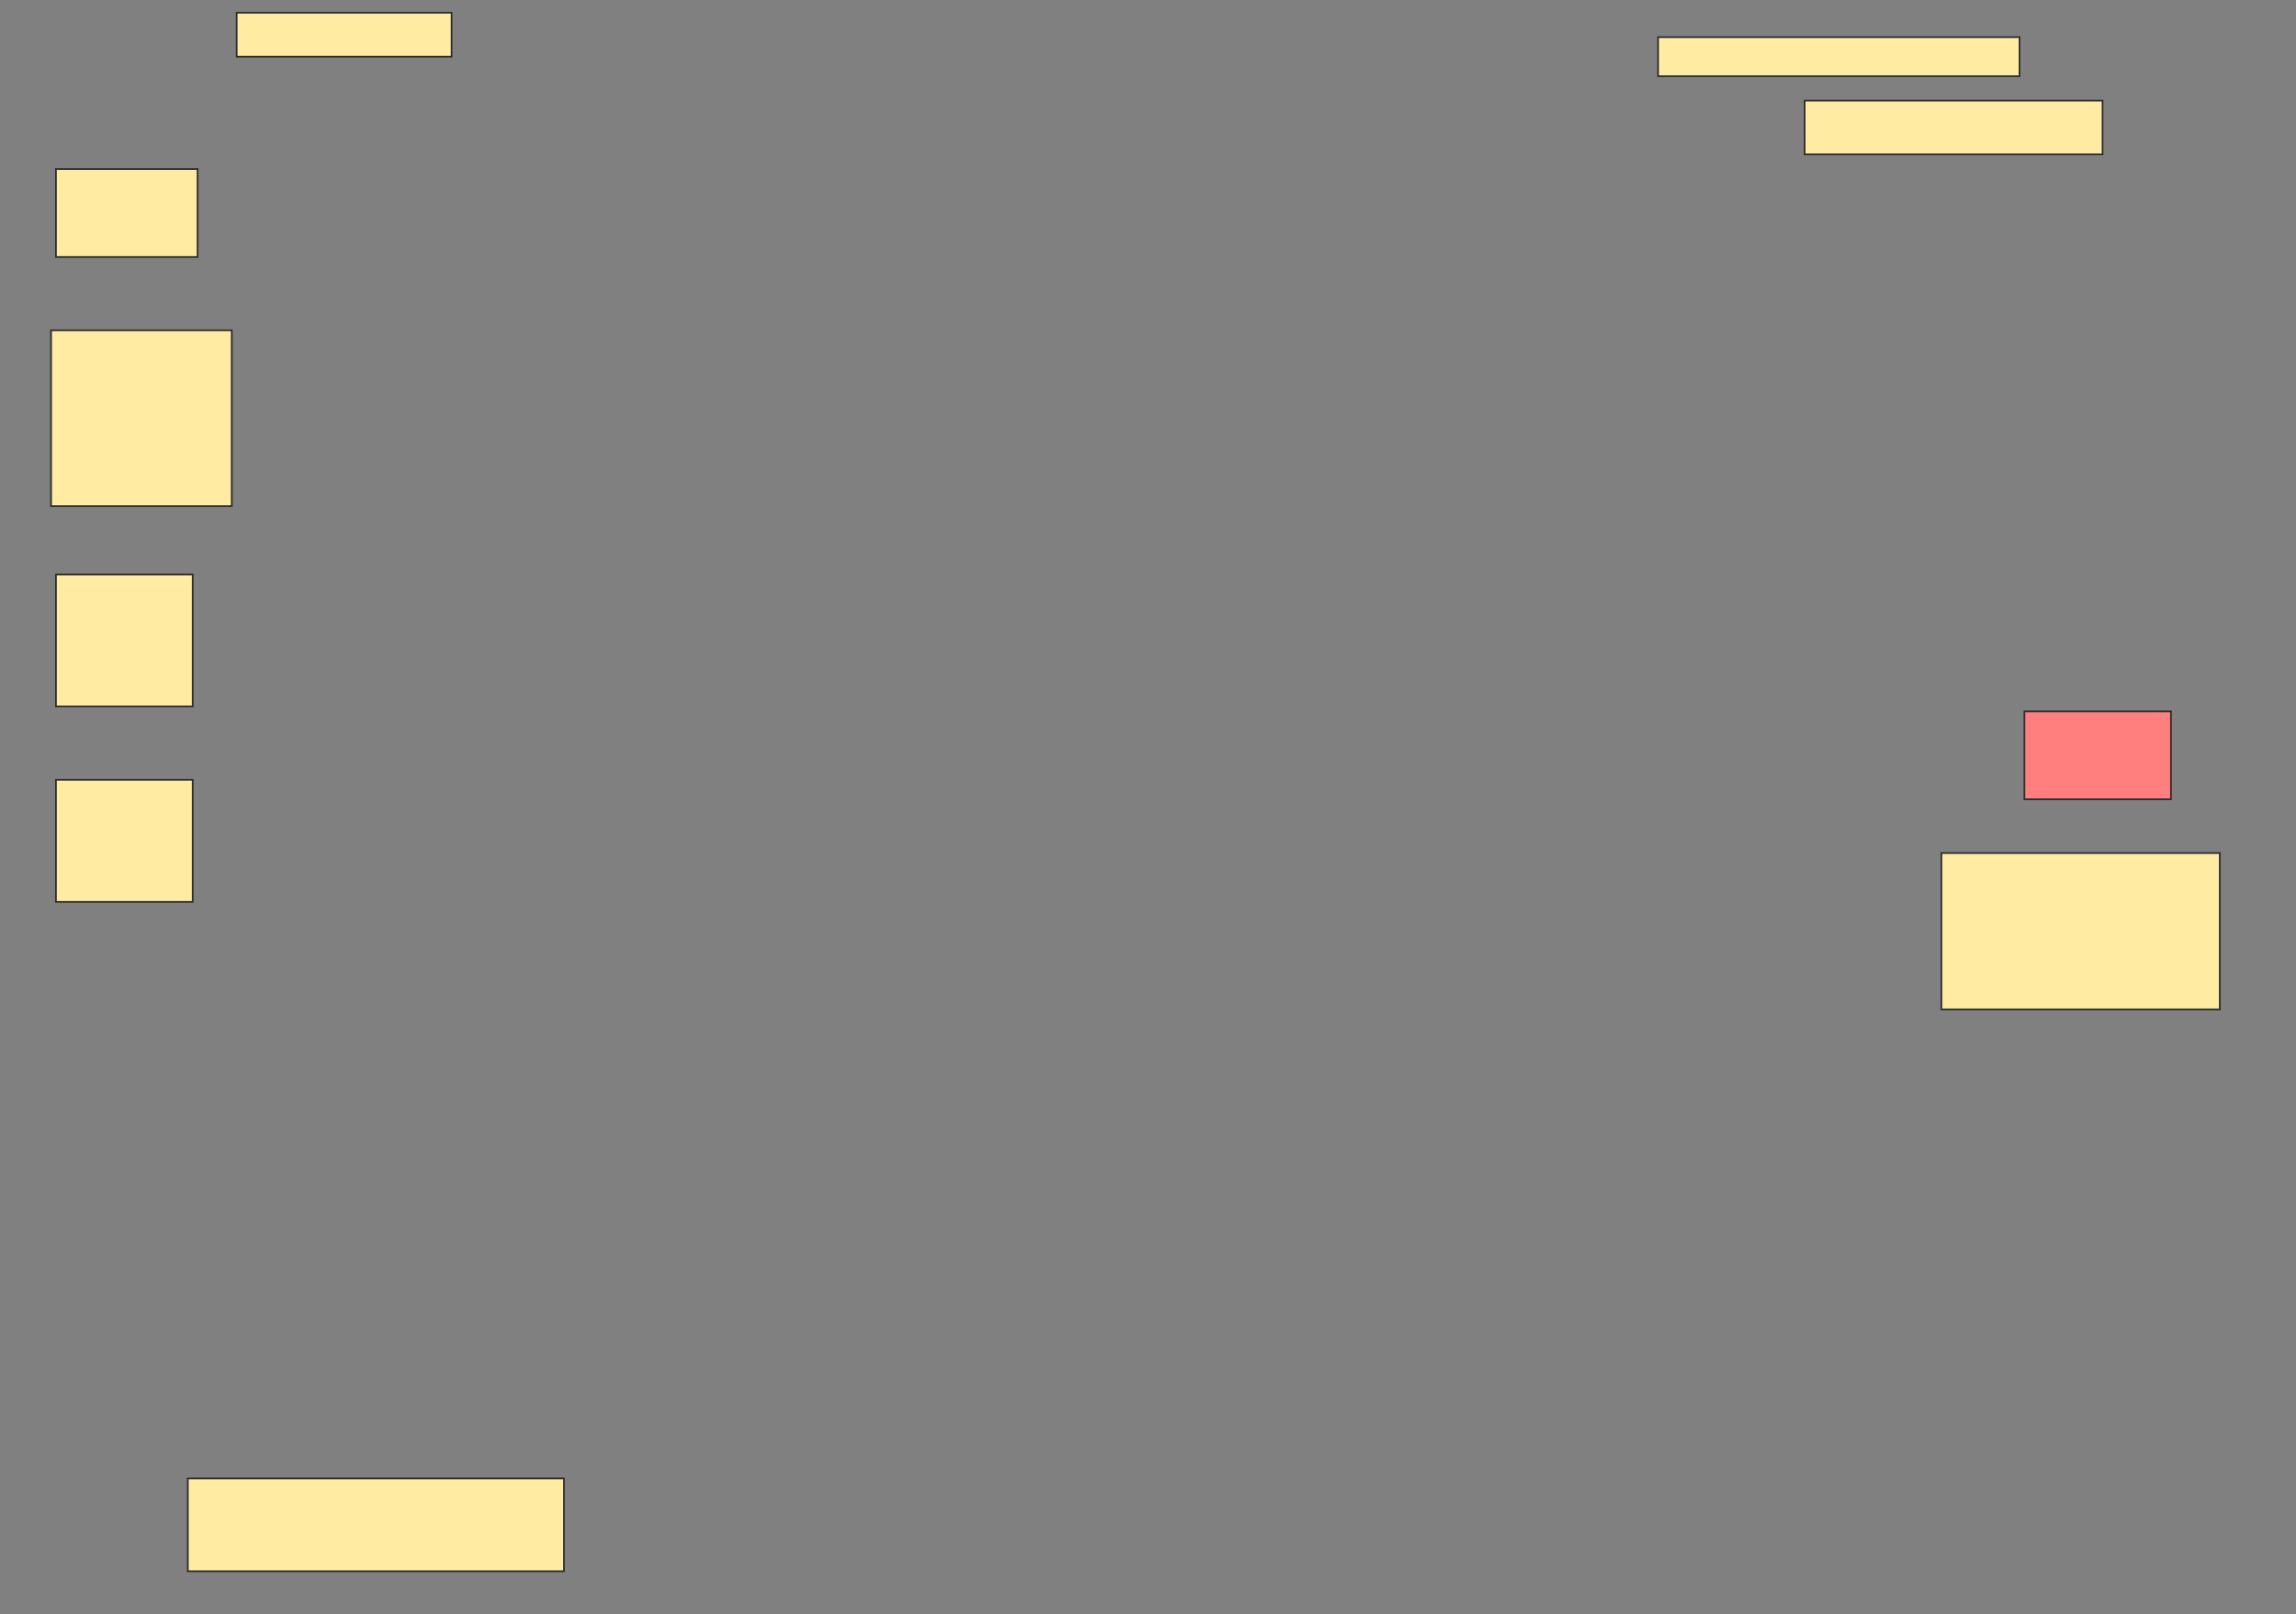<svg height="944" width="1343" xmlns="http://www.w3.org/2000/svg">
 <rect width="100%" height="100%" fill="#808080" stroke="none"/>
 <!-- Created with Image Occlusion Enhanced -->
 <g>
  <title>Labels</title>
 </g>
 <g>
  <title>Masks</title>
  <rect fill="#FFEBA2" height="22.857" id="3019acdb7fdd46ab92c7ad7fa752ab61-ao-1" stroke="#2D2D2D" width="211.429" x="969.857" y="21.714"/>
  <rect fill="#FFEBA2" height="25.714" id="3019acdb7fdd46ab92c7ad7fa752ab61-ao-2" stroke="#2D2D2D" width="125.714" x="138.429" y="7.429"/>
  <rect fill="#FFEBA2" height="31.429" id="3019acdb7fdd46ab92c7ad7fa752ab61-ao-3" stroke="#2D2D2D" width="174.286" x="1055.571" y="58.857"/>
  <rect fill="#FFEBA2" height="51.429" id="3019acdb7fdd46ab92c7ad7fa752ab61-ao-4" stroke="#2D2D2D" width="82.857" x="32.714" y="98.857"/>
  <rect fill="#FFEBA2" height="102.857" id="3019acdb7fdd46ab92c7ad7fa752ab61-ao-5" stroke="#2D2D2D" width="105.714" x="29.857" y="193.143"/>
  <rect fill="#FFEBA2" height="77.143" id="3019acdb7fdd46ab92c7ad7fa752ab61-ao-6" stroke="#2D2D2D" width="80" x="32.714" y="336"/>
  <rect class="qshape" fill="#FF7E7E" height="51.429" id="3019acdb7fdd46ab92c7ad7fa752ab61-ao-7" stroke="#2D2D2D" width="85.714" x="1184.143" y="416"/>
  <rect fill="#FFEBA2" height="71.429" id="3019acdb7fdd46ab92c7ad7fa752ab61-ao-8" stroke="#2D2D2D" width="80" x="32.714" y="456"/>
  <rect fill="#FFEBA2" height="91.429" id="3019acdb7fdd46ab92c7ad7fa752ab61-ao-9" stroke="#2D2D2D" width="162.857" x="1135.571" y="498.857"/>
  <rect fill="#FFEBA2" height="54.286" id="3019acdb7fdd46ab92c7ad7fa752ab61-ao-10" stroke="#2D2D2D" width="220" x="109.857" y="864.571"/>
 </g>
</svg>